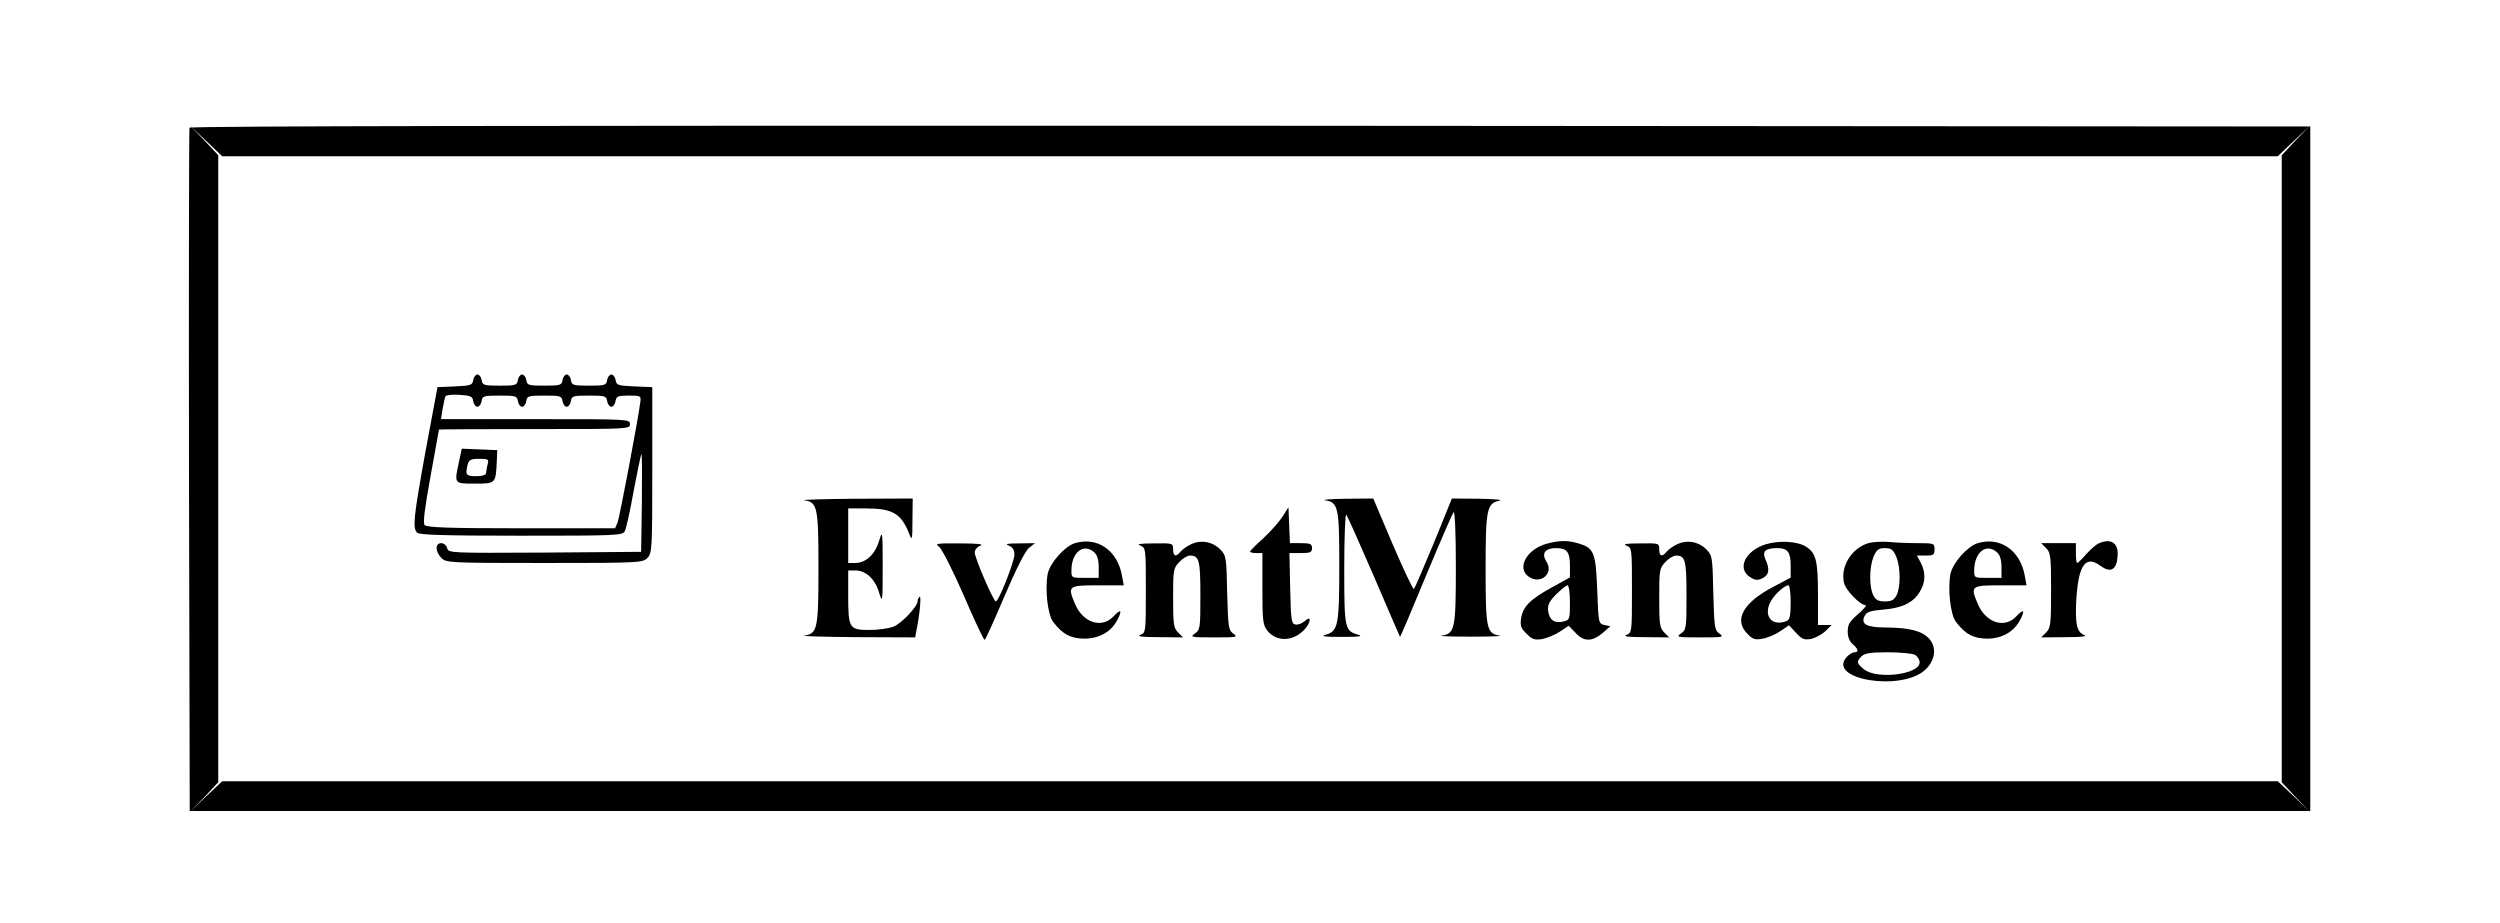 <?xml version="1.0" standalone="no"?>
<!DOCTYPE svg PUBLIC "-//W3C//DTD SVG 20010904//EN"
 "http://www.w3.org/TR/2001/REC-SVG-20010904/DTD/svg10.dtd">
<svg version="1.0" xmlns="http://www.w3.org/2000/svg"
 width="1008pt" height="372pt" viewBox="0 0 1008 372"
 preserveAspectRatio="xMidYMid meet">

<g transform="translate(0,372) scale(0.1,-0.1)"
fill="#000000" stroke="none">
<path d="M764 3205 c-2 -5 -3 -628 -2 -1383 l3 -1372 4275 0 4275 0 0 1380 0
1380 -4274 3 c-2842 1 -4275 -1 -4277 -8z m4276 -115 l4144 0 66 63 65 62 -58
-60 -57 -61 0 -1264 0 -1264 57 -61 58 -60 -65 63 -66 62 -4144 0 -4144 0 -66
-62 -65 -63 58 60 57 61 0 1264 0 1264 -57 61 -58 60 65 -62 66 -63 4144 0z"/>
<path d="M1908 2188 c-3 -21 -9 -23 -74 -26 l-70 -3 -48 -257 c-49 -271 -53
-311 -34 -330 9 -9 116 -12 420 -12 385 0 408 1 417 18 6 11 22 84 36 163 15
79 29 146 31 148 3 3 3 -85 2 -195 l-3 -199 -388 -3 c-382 -2 -389 -2 -394 18
-3 11 -14 20 -24 20 -25 0 -25 -34 1 -60 19 -19 33 -20 415 -20 382 0 396 1
415 20 19 19 20 33 20 355 l0 334 -72 3 c-67 3 -73 5 -76 26 -2 12 -10 22 -17
22 -7 0 -15 -10 -17 -22 -3 -21 -8 -23 -73 -23 -65 0 -70 2 -73 23 -2 12 -10
22 -17 22 -7 0 -15 -10 -17 -22 -3 -21 -8 -23 -73 -23 -65 0 -70 2 -73 23 -2
12 -10 22 -17 22 -7 0 -15 -10 -17 -22 -3 -21 -8 -23 -73 -23 -65 0 -70 2 -73
23 -2 12 -10 22 -17 22 -7 0 -15 -10 -17 -22z m0 -85 c2 -13 10 -23 17 -23 7
0 15 10 17 23 3 20 8 22 73 22 65 0 70 -2 73 -22 2 -13 10 -23 17 -23 7 0 15
10 17 23 3 20 8 22 73 22 65 0 70 -2 73 -22 2 -13 10 -23 17 -23 7 0 15 10 17
23 3 20 8 22 73 22 65 0 70 -2 73 -22 2 -13 10 -23 17 -23 7 0 15 10 17 23 3
19 9 22 53 22 48 0 50 -1 47 -25 -9 -71 -84 -468 -92 -487 l-10 -23 -379 0
c-291 0 -381 3 -389 13 -7 8 0 66 24 197 18 102 34 186 34 188 0 1 173 2 385
2 378 0 385 0 385 20 0 20 -7 20 -381 20 l-381 0 7 43 c4 23 9 46 12 50 3 4
28 7 56 5 45 -3 52 -6 55 -25z"/>
<path d="M1851 1860 c-20 -92 -21 -90 64 -90 84 0 84 0 88 90 l2 45 -72 3 -71
3 -11 -51z m115 -12 c-3 -13 -6 -29 -6 -35 0 -8 -15 -13 -40 -13 -41 0 -45 5
-34 48 5 18 13 22 46 22 37 0 40 -2 34 -22z"/>
<path d="M3242 1703 c54 -8 58 -26 58 -273 0 -247 -4 -265 -58 -273 -15 -2 80
-5 210 -6 l238 -1 4 23 c13 58 22 146 14 141 -4 -3 -8 -11 -8 -17 0 -22 -63
-89 -96 -103 -19 -8 -63 -14 -98 -14 -82 0 -86 6 -86 139 l0 101 29 0 c41 0
79 -34 95 -88 14 -46 15 -43 15 103 0 146 -1 149 -15 103 -16 -54 -54 -88 -95
-88 l-29 0 0 110 0 110 70 0 c110 0 144 -20 177 -105 10 -27 12 -20 12 58 l1
87 -232 -1 c-128 -1 -221 -4 -206 -6z"/>
<path d="M5342 1703 c54 -8 58 -27 58 -265 0 -239 -5 -263 -54 -277 -24 -7 -8
-9 64 -9 71 0 88 2 65 9 -53 16 -55 24 -55 268 0 124 4 221 8 216 5 -6 55
-118 112 -250 56 -132 104 -241 105 -243 1 -1 48 109 104 245 57 137 107 252
112 258 5 5 9 -81 9 -221 0 -251 -4 -269 -58 -277 -15 -2 38 -4 118 -4 80 0
133 2 118 4 -54 8 -58 26 -58 268 0 243 5 265 55 276 17 4 -20 7 -80 8 l-111
1 -73 -180 c-41 -99 -77 -182 -80 -185 -4 -2 -42 79 -86 181 l-78 184 -111 -1
c-61 -1 -99 -4 -84 -6z"/>
<path d="M5172 1638 c-13 -20 -47 -59 -77 -87 -30 -27 -55 -52 -55 -55 0 -3
11 -6 25 -6 l25 0 0 -144 c0 -128 2 -146 20 -169 37 -46 104 -44 149 4 28 30
29 60 2 35 -11 -10 -28 -16 -38 -14 -16 3 -18 17 -21 146 l-3 142 46 0 c38 0
45 3 45 20 0 17 -7 20 -45 20 l-44 0 -3 73 -3 72 -23 -37z"/>
<path d="M4334 1530 c-42 -13 -101 -80 -110 -125 -11 -62 0 -162 22 -192 38
-50 71 -68 128 -68 60 1 107 28 132 77 20 39 13 44 -16 13 -48 -51 -124 -26
-156 51 -30 71 -27 74 91 74 l106 0 -7 38 c-18 103 -99 159 -190 132z m78 -37
c12 -11 18 -30 18 -60 l0 -43 -55 0 c-55 0 -55 0 -55 30 0 73 49 112 92 73z"/>
<path d="M4805 1527 c-17 -8 -36 -21 -44 -30 -19 -24 -31 -21 -31 8 0 25 -1
25 -77 24 -57 0 -72 -3 -55 -9 22 -9 22 -12 22 -180 0 -168 0 -171 -22 -180
-16 -6 6 -9 75 -9 l97 -1 -20 20 c-18 18 -20 33 -20 139 0 112 1 120 25 145
13 14 32 26 43 26 37 0 42 -19 42 -161 0 -131 -1 -139 -22 -153 -21 -15 -16
-16 77 -16 91 0 98 1 78 15 -20 14 -21 25 -25 165 -3 144 -4 150 -28 175 -31
31 -76 39 -115 22z"/>
<path d="M6237 1528 c-82 -22 -124 -100 -72 -134 48 -32 101 15 70 62 -21 33
-5 54 39 54 44 0 56 -16 56 -71 l0 -47 -72 -40 c-88 -48 -117 -77 -125 -125
-4 -30 -1 -40 22 -62 22 -23 32 -26 62 -22 20 4 52 17 72 30 l36 24 27 -28
c33 -37 67 -37 109 -2 l32 28 -24 5 c-24 6 -24 8 -29 142 -6 153 -13 169 -79
188 -43 12 -73 11 -124 -2z m93 -238 c0 -67 -1 -70 -27 -76 -35 -9 -57 7 -61
44 -2 24 5 38 33 66 20 20 40 36 45 36 6 0 10 -31 10 -70z"/>
<path d="M6765 1527 c-17 -8 -36 -21 -44 -30 -19 -24 -31 -21 -31 8 0 25 -1
25 -77 24 -57 0 -72 -3 -55 -9 22 -9 22 -12 22 -180 0 -168 0 -171 -22 -180
-16 -6 6 -9 75 -9 l97 -1 -20 20 c-18 18 -20 33 -20 139 0 112 1 120 25 145
13 14 32 26 43 26 37 0 42 -19 42 -161 0 -131 -1 -139 -22 -153 -21 -15 -16
-16 77 -16 91 0 98 1 78 15 -20 14 -21 25 -25 165 -3 144 -4 150 -28 175 -31
31 -76 39 -115 22z"/>
<path d="M7118 1525 c-81 -26 -115 -97 -63 -131 21 -14 31 -15 50 -6 28 13 32
37 13 77 -14 32 0 45 48 45 42 0 54 -16 54 -71 l0 -48 -70 -37 c-122 -64 -161
-134 -104 -190 21 -22 31 -25 61 -19 20 3 52 17 71 30 l35 24 29 -31 c24 -26
33 -29 61 -24 17 4 43 18 57 31 l25 25 -28 0 -27 0 0 125 c0 133 -8 165 -47
190 -34 23 -110 27 -165 10z m102 -234 c0 -54 -4 -70 -16 -75 -56 -22 -92 15
-69 70 12 30 58 74 76 74 5 0 9 -31 9 -69z"/>
<path d="M7533 1530 c-68 -21 -113 -94 -98 -160 6 -29 65 -90 87 -90 6 0 -7
-16 -30 -36 -34 -29 -42 -42 -42 -70 0 -22 7 -40 20 -51 23 -20 26 -33 7 -33
-8 0 -22 -9 -31 -19 -82 -90 218 -140 315 -53 42 38 49 90 18 126 -29 32 -78
45 -175 46 -80 0 -103 14 -85 48 8 15 25 20 74 24 76 6 121 28 147 71 24 38
25 78 5 117 l-16 30 36 0 c31 0 35 3 35 25 0 24 -2 25 -67 25 -38 0 -90 2
-118 5 -27 2 -64 0 -82 -5z m113 -55 c17 -42 18 -121 1 -155 -10 -19 -20 -25
-47 -25 -27 0 -37 6 -47 25 -17 34 -16 113 1 155 13 29 20 35 46 35 26 0 33
-6 46 -35z m75 -395 c10 -6 19 -20 19 -31 0 -48 -171 -70 -224 -28 -30 24 -32
32 -10 53 12 12 37 16 105 16 50 0 99 -5 110 -10z"/>
<path d="M7974 1530 c-42 -13 -101 -80 -110 -125 -11 -62 0 -162 22 -192 38
-50 71 -68 128 -68 60 1 107 28 132 77 20 39 13 44 -16 13 -48 -51 -124 -26
-156 51 -30 71 -27 74 91 74 l106 0 -7 38 c-18 103 -99 159 -190 132z m78 -37
c12 -11 18 -30 18 -60 l0 -43 -55 0 c-55 0 -55 0 -55 30 0 73 49 112 92 73z"/>
<path d="M8464 1530 c-11 -4 -34 -24 -52 -44 -17 -20 -34 -36 -37 -36 -3 0 -5
18 -5 40 l0 40 -70 0 -70 0 20 -20 c18 -18 20 -33 20 -170 0 -137 -2 -152 -20
-170 l-20 -20 98 1 c67 0 90 3 75 9 -30 12 -37 45 -31 148 9 136 38 175 98
130 40 -29 64 -16 68 38 5 53 -24 75 -74 54z"/>
<path d="M3786 1516 c11 -8 55 -94 99 -195 43 -100 81 -181 85 -181 3 0 39 79
80 176 48 112 84 183 99 195 l24 19 -64 -1 c-49 0 -59 -2 -41 -9 15 -7 22 -17
22 -37 -1 -30 -63 -188 -75 -188 -9 0 -85 175 -85 198 0 10 10 22 23 27 15 6
-10 9 -83 9 -93 1 -102 -1 -84 -13z"/>
</g>
</svg>
